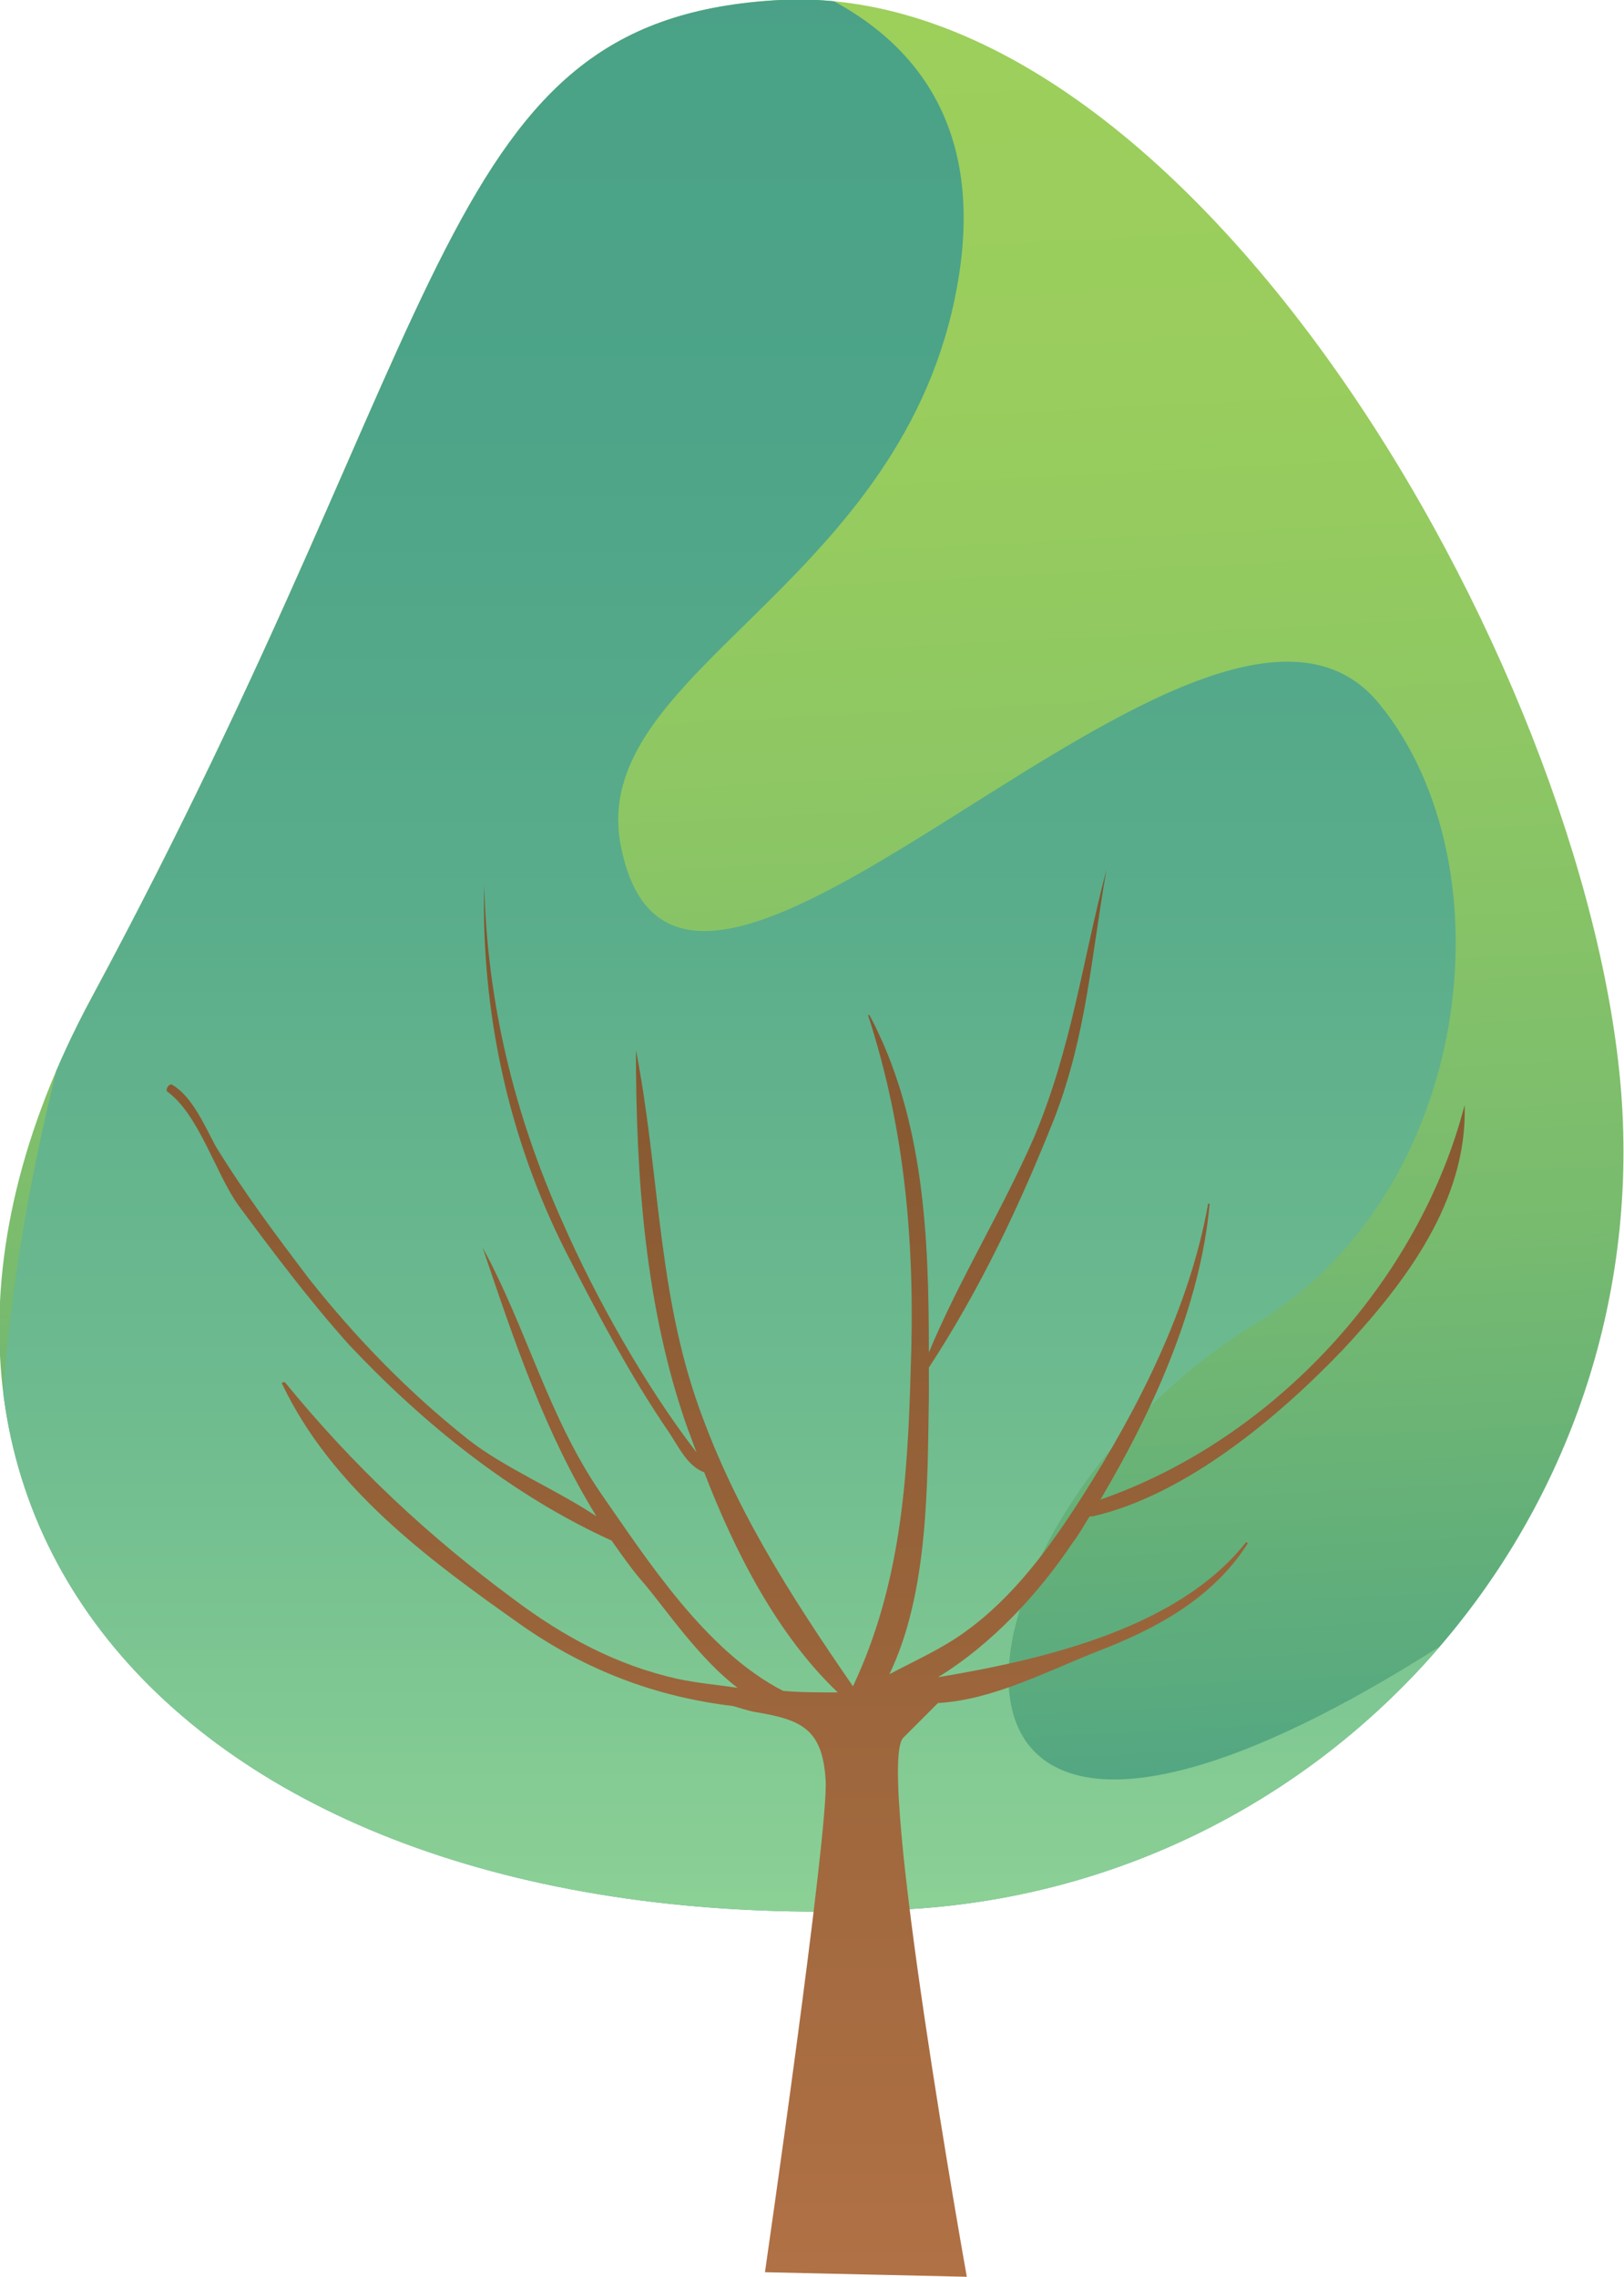 <?xml version="1.0" encoding="utf-8"?>
<!-- Generator: Adobe Illustrator 19.0.0, SVG Export Plug-In . SVG Version: 6.00 Build 0)  -->
<svg version="1.1" id="OBJECTS" xmlns="http://www.w3.org/2000/svg" xmlns:xlink="http://www.w3.org/1999/xlink" x="0px" y="0px"
	 viewBox="0 0 107 150" style="enable-background:new 0 0 107 150;" xml:space="preserve">
<style type="text/css">
	.st0{clip-path:url(#XMLID_3_);fill:url(#SVGID_1_);}
	.st1{fill:url(#SVGID_2_);}
</style>
<g>
	<g>
		<defs>
			<path id="XMLID_4_" d="M6,65.8c-18.5,34.4,7.2,62.4,53.5,60c27.6-1.4,48.8-24.9,47.4-52.5C105.5,45.7,79-1.4,51.4,0
				C28.8,1.2,30.4,20.5,6,65.8z"/>
		</defs>
		
			<linearGradient id="XMLID_2_" gradientUnits="userSpaceOnUse" x1="53.414" y1="126.135" x2="53.414" y2="0.126" gradientTransform="matrix(-0.999 5.120000e-002 5.120000e-002 0.999 102.679 -2.724)">
			<stop  offset="0" style="stop-color:#49A187"/>
			<stop  offset="0.116" style="stop-color:#5BAB7E"/>
			<stop  offset="0.341" style="stop-color:#78BB6F"/>
			<stop  offset="0.566" style="stop-color:#8CC664"/>
			<stop  offset="0.787" style="stop-color:#99CD5D"/>
			<stop  offset="1" style="stop-color:#9DCF5B"/>
		</linearGradient>
		<use xlink:href="#XMLID_4_"  style="overflow:visible;fill:url(#XMLID_2_);"/>
		<clipPath id="XMLID_3_">
			<use xlink:href="#XMLID_4_"  style="overflow:visible;"/>
		</clipPath>
		<linearGradient id="SVGID_1_" gradientUnits="userSpaceOnUse" x1="60.921" y1="142.858" x2="60.921" y2="-3.65">
			<stop  offset="0" style="stop-color:#9EDD99"/>
			<stop  offset="0.121" style="stop-color:#8BD095"/>
			<stop  offset="0.345" style="stop-color:#6EBB8F"/>
			<stop  offset="0.568" style="stop-color:#5AAD8B"/>
			<stop  offset="0.788" style="stop-color:#4DA488"/>
			<stop  offset="1" style="stop-color:#49A187"/>
		</linearGradient>
		<path class="st0" d="M36.2-3.6c0,0,32-2,26.7,23.3c-4,19.2-24.2,24.7-22,36c4,20.7,38.7-23.3,50-9.3c8.7,10.7,6.1,32.1-8,40.7
			c-22,13.3-26.7,48,16,18.7c19.7-13.5,32.7,18,14,30c-18.7,12-109.3,13.3-112.7-32C-3.2,58.4,36.2-3.6,36.2-3.6z"/>
	</g>
	<linearGradient id="SVGID_2_" gradientUnits="userSpaceOnUse" x1="53.77" y1="150" x2="53.77" y2="57.2">
		<stop  offset="0" style="stop-color:#B07145"/>
		<stop  offset="1" style="stop-color:#80552E"/>
	</linearGradient>
	<path class="st1" d="M11.4,71.5c1.3,0.8,2.1,2.7,2.8,4c1.9,3.1,4,5.9,6.2,8.8c3.1,3.9,6.5,7.4,10.4,10.5c2.4,1.9,5.8,3.3,8.5,5.1
		c-3.4-5.5-5.4-11.5-7.5-17.7c0,0,0,0,0,0c2.9,5.3,4.3,11.1,7.8,16.2c3,4.3,6.9,10.4,12,13c1.1,0.1,2.4,0.1,3.6,0.1
		c-4-3.8-6.8-9.3-8.8-14.5c-1.1-0.4-1.7-1.7-2.3-2.6c-2.6-3.8-4.7-7.8-6.8-11.9c-3.8-7.5-5.6-15.8-5.4-24.2c0,0,0,0,0,0
		c0.2,7.8,2,15.2,5.2,22.3c2.1,4.8,5.4,10.7,8.8,15.1c-0.2-0.5-0.4-1.1-0.6-1.6c-2.8-7.9-3.4-16.6-3.4-24.9c0,0,0,0,0,0
		c1.5,7.6,1.4,15.3,3.9,22.8c2.4,7.1,6.2,13,10.4,19.1c3.1-6.6,3.6-13.4,3.8-20.8c0.3-8-0.3-15.7-2.8-23.4c0,0,0-0.1,0.1,0
		c3.6,6.8,3.9,14.6,3.9,22.2c2-4.8,4.8-9.3,6.9-14.1c2.5-5.9,3.2-11.6,4.8-17.7c0,0,0,0,0,0c-1,5.7-1.3,10.8-3.4,16.3
		c-2.3,5.8-4.9,11.3-8.3,16.5c0,0.7,0,1.3,0,2c-0.1,5.6,0,12.8-2.6,18.2c1.7-0.9,3.5-1.7,5-2.8c3.2-2.3,5.6-5.6,7.7-8.9
		c3.7-5.8,7.1-12.5,8.3-19.3c0,0,0.1,0,0.1,0C79.1,86,76,92.9,72.5,98.8c11.5-4,21-14.4,24-26c0,0,0,0,0,0c0.2,6.3-3.9,11.7-8,16.1
		c-4.3,4.5-10.4,9.6-16.5,11c-0.1,0-0.2,0-0.2,0c-0.4,0.6-0.7,1.2-1.1,1.7c-2.2,3.3-5.3,6.7-8.9,8.9c7.2-1.2,15.9-3.3,20.3-8.9
		c0,0,0.1,0,0.1,0.1c-2.3,3.6-6,5.6-9.9,7.1c-3.3,1.3-6.9,3.2-10.5,3.4c-0.5,0.5-1.3,1.3-2.3,2.3c-1.8,2,4.2,35.5,4.2,35.5
		l-13.3-0.3c0,0,4.2-29,4-32.4c-0.2-3.4-1.6-4-4.6-4.5c-0.6-0.1-1.1-0.3-1.5-0.4c-5-0.6-9.6-2.3-13.9-5.3c-6.1-4.3-12.5-9-15.8-15.9
		c-0.1-0.1,0.1-0.2,0.2-0.1c4.5,5.5,9.4,10.1,15.1,14.3c3.2,2.4,6.7,4.3,10.7,5.2c1.4,0.3,2.7,0.4,4,0.6c-2.5-1.9-4.6-5-6.1-6.8
		c-0.8-0.9-1.5-1.9-2.2-2.9c-6.6-3-12.4-7.7-17.3-12.9c-2.6-2.9-5-6.1-7.3-9.2c-1.5-2.1-2.6-6-4.7-7.5
		C10.9,71.7,11.2,71.3,11.4,71.5z"/>
</g>
</svg>
